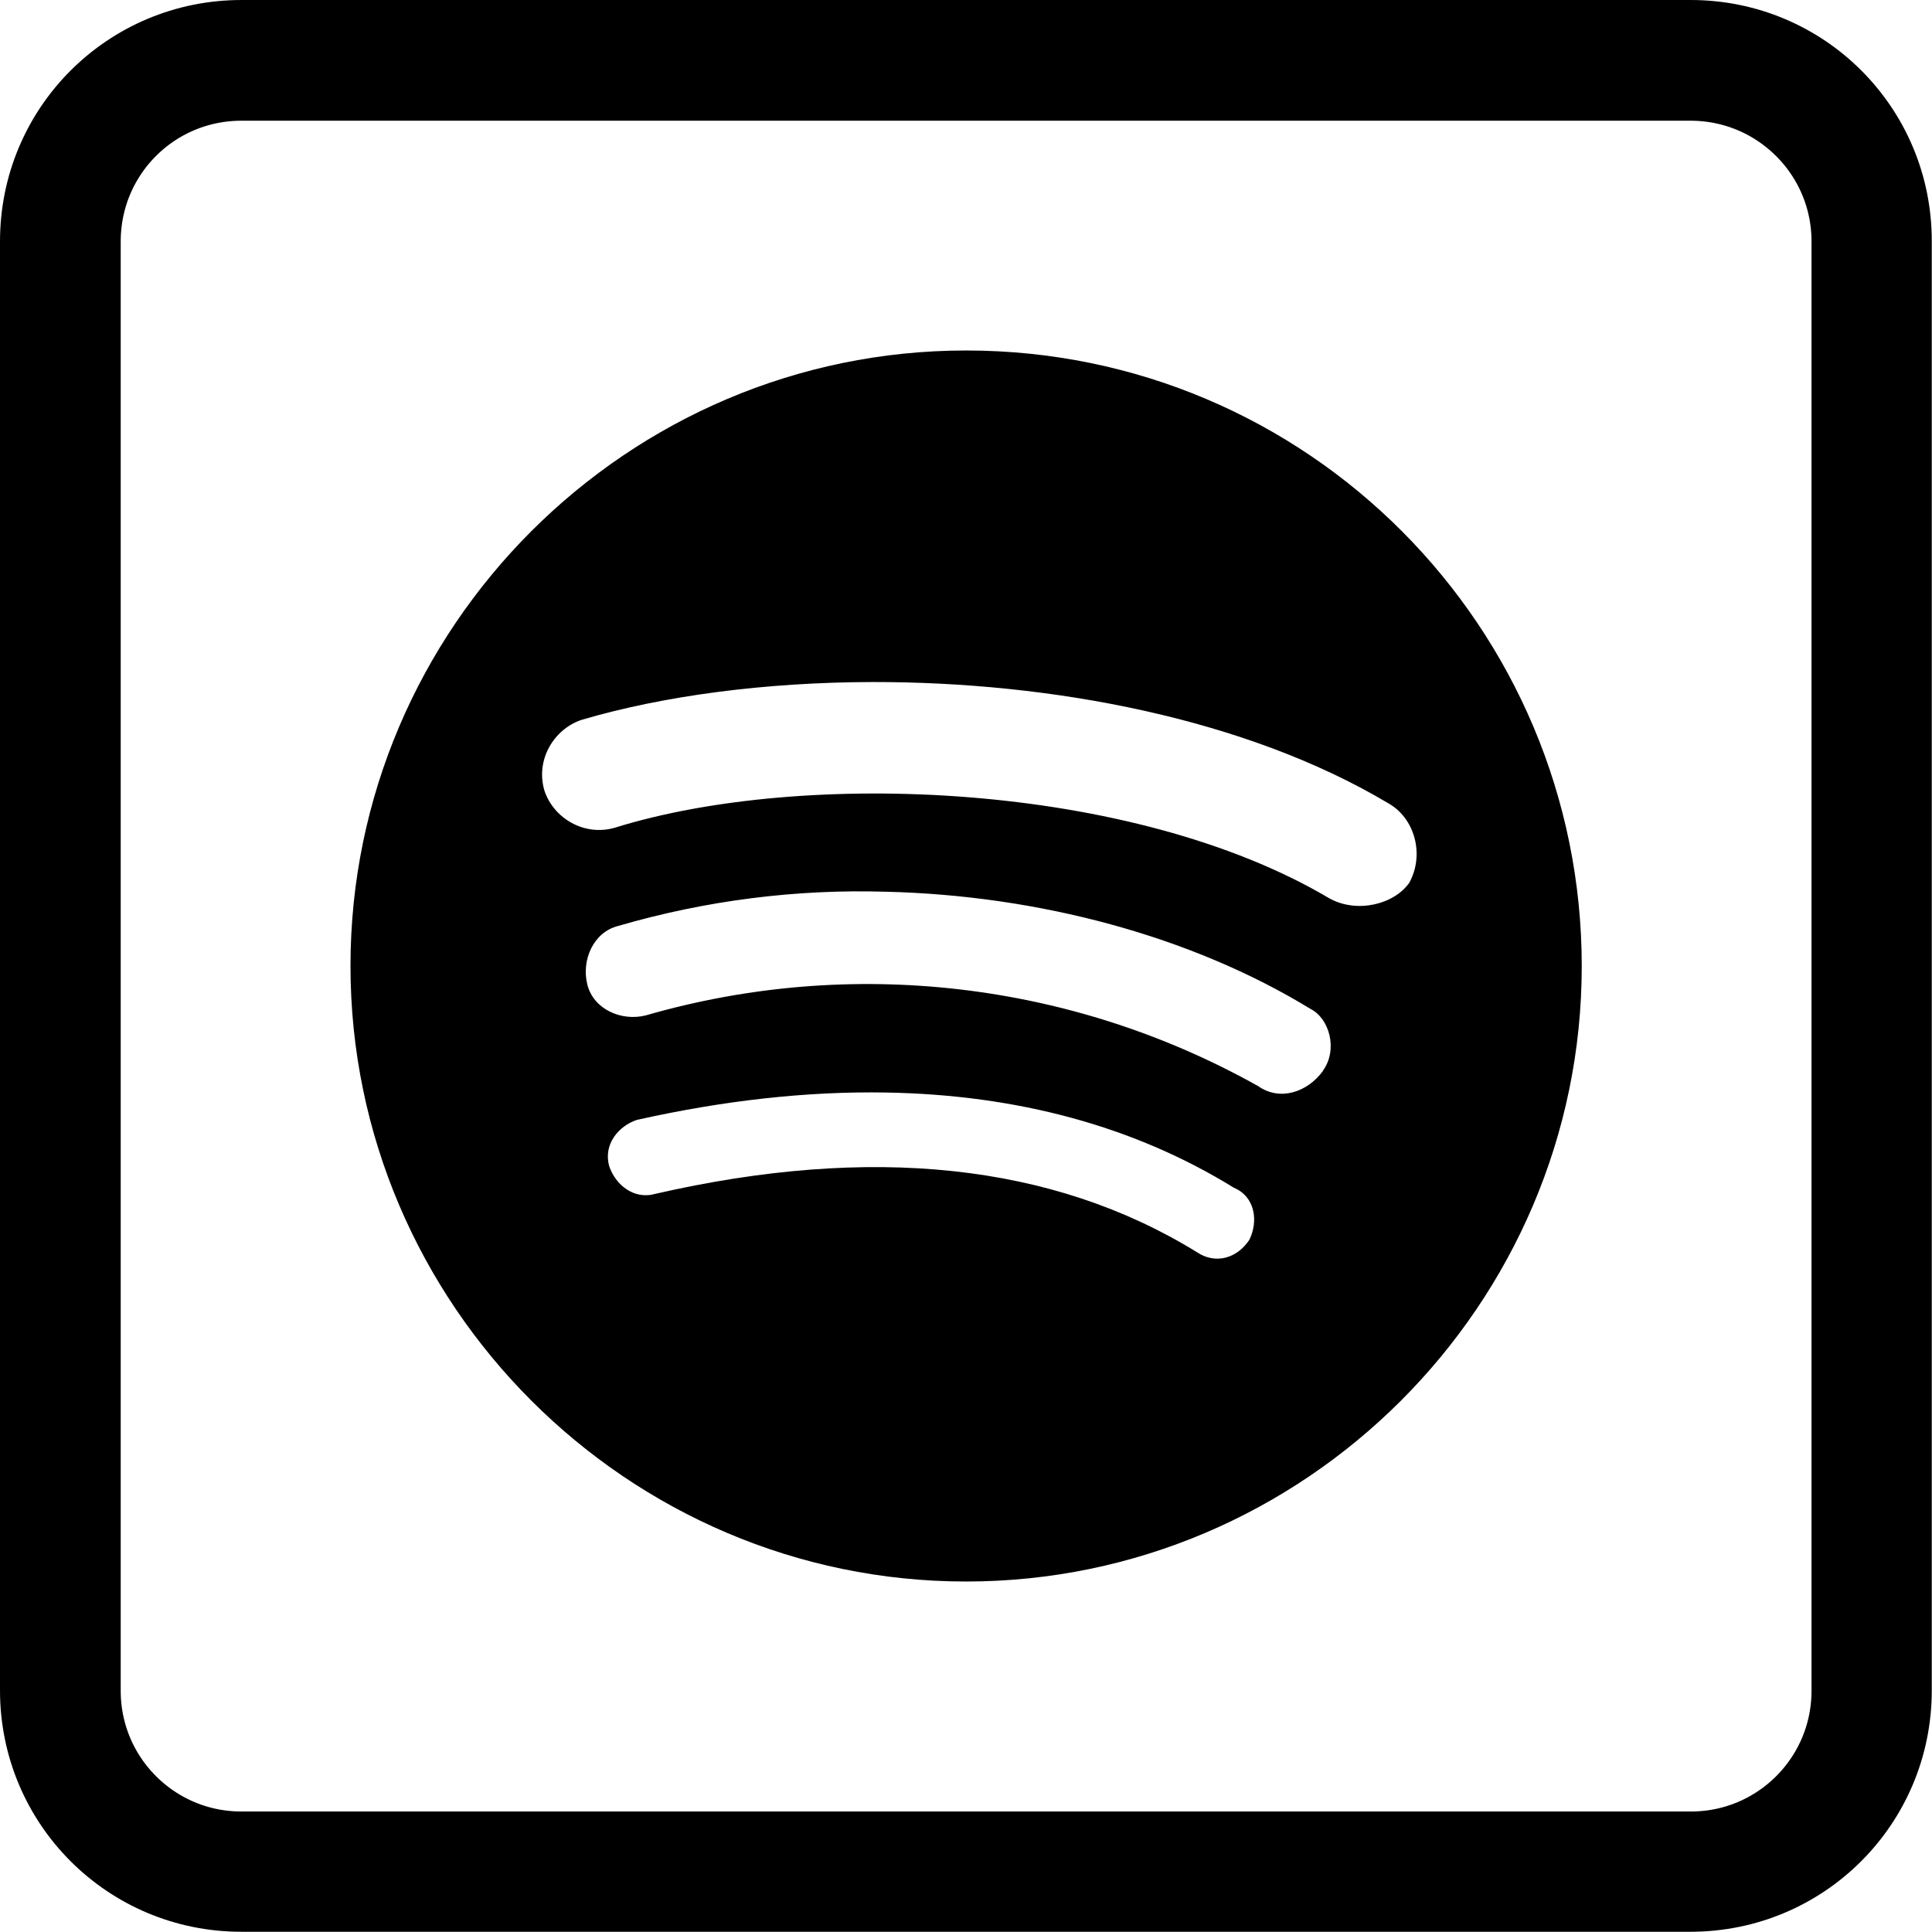 <?xml version="1.0" encoding="UTF-8" standalone="no"?>
<svg
   width="32"
   height="32"
   viewBox="0 0 8.467 8.467"
   fill="currentColor"
   version="1.1"
   id="svg51"
   xmlns:xlink="http://www.w3.org/1999/xlink"
   xmlns="http://www.w3.org/2000/svg"
   xmlns:svg="http://www.w3.org/2000/svg">
  <defs
     id="defs55">
    <clipPath
       clipPathUnits="userSpaceOnUse"
       id="clipPath6439">
      <path
         d="M 1.059,0 C 0.472,0 0,0.472 0,1.058 v 6.35 c 0,0.586 0.472,1.058 1.058,1.058 h 6.35 C 7.994,8.466 8.466,7.994 8.466,7.408 V 1.058 C 8.467,0.472 7.995,0 7.409,0 Z"
         fill-rule="evenodd"
         id="path6441"
         style="opacity:0.335;stroke-width:1" />
    </clipPath>
    <clipPath
       clipPathUnits="userSpaceOnUse"
       id="clipPath7780">
      <path
         d="M 3.069,2.511 H 7.296 L 5.398,5.955 H 1.171 Z"
         style="fill-rule:evenodd;stroke-width:0.265"
         id="path7782" />
    </clipPath>
    <clipPath
       clipPathUnits="userSpaceOnUse"
       id="clipPath10004">
      <path
         d="m 4.234,2.242 c 0,0 1.768,0 2.208,0.119 C 6.686,2.427 6.877,2.619 6.942,2.864 7.06,3.308 7.06,4.233 7.06,4.233 c 0,0 0,0.926 -0.118,1.369 C 6.877,5.847 6.686,6.039 6.442,6.105 c -0.441,0.119 -2.208,0.119 -2.208,0.119 0,0 -1.768,0 -2.208,-0.119 C 1.782,6.039 1.591,5.847 1.526,5.602 1.408,5.158 1.408,4.233 1.408,4.233 c 0,0 0,-0.925 0.118,-1.369 C 1.591,2.619 1.781,2.428 2.025,2.361 2.466,2.242 4.234,2.242 4.234,2.242 Z"
         fill-rule="evenodd"
         id="path10006"
         style="stroke-width:1" />
    </clipPath>
    <clipPath
       clipPathUnits="userSpaceOnUse"
       id="clipPath10791">
      <path
         d="m 4.234,2.242 c 0,0 1.768,0 2.208,0.119 0.244,0.066 0.435,0.258 0.5,0.503 0.118,0.444 0.118,1.369 0.118,1.369 0,0 0,0.926 -0.118,1.369 -0.065,0.245 -0.256,0.437 -0.5,0.503 -0.441,0.119 -2.208,0.119 -2.208,0.119 0,0 -1.768,0 -2.208,-0.119 C 1.782,6.039 1.591,5.847 1.526,5.602 1.408,5.158 1.408,4.233 1.408,4.233 c 0,0 0,-0.925 0.118,-1.369 C 1.591,2.619 1.781,2.428 2.025,2.361 2.466,2.242 4.234,2.242 4.234,2.242 Z"
         fill-rule="evenodd"
         id="path10793"
         style="stroke-width:1" />
    </clipPath>
  </defs>
  <path
     style="opacity:1;fill:none;stroke:currentColor;stroke-opacity:1;stroke-width:1.058;stroke-miterlimit:4;stroke-dasharray:none"
     xlink:href="#path2543"
     id="path6380"
     d="M 1.059,0 C 0.472,0 0,0.473 0,1.059 v 6.35 c 0,0.586 0.473,1.059 1.059,1.059 h 6.35 c 0.586,0 1.059,-0.473 1.059,-1.059 V 1.059 C 8.468,0.473 7.994,0 7.408,0 Z"
     clip-path="url(#clipPath6439)" />
  <path
     d="m 4.234,1.536 c 1.497,0 2.698,1.214 2.698,2.698 0,1.484 -1.215,2.697 -2.698,2.697 -1.483,0 -2.698,-1.214 -2.698,-2.698 0,-1.484 1.214,-2.697 2.698,-2.697 z m -0.41,1.453 c -0.47,10e-4 -0.917,0.06 -1.276,0.166 -0.121,0.041 -0.202,0.175 -0.162,0.31 0.04,0.121 0.175,0.202 0.31,0.162 0.823,-0.256 2.266,-0.202 3.13,0.31 0.121,0.067 0.283,0.027 0.35,-0.068 0.067,-0.121 0.027,-0.283 -0.094,-0.35 -0.624,-0.371 -1.474,-0.531 -2.258,-0.53 z m 0.058,0.919 c -0.396,-0.012 -0.792,0.039 -1.173,0.15 -0.108,0.027 -0.162,0.149 -0.135,0.257 0.027,0.108 0.149,0.162 0.256,0.135 0.9,-0.26 1.867,-0.148 2.684,0.31 0.095,0.067 0.216,0.027 0.284,-0.067 v -0.001 c 0.067,-0.094 0.027,-0.229 -0.054,-0.27 -0.523,-0.32 -1.193,-0.498 -1.862,-0.514 z m 0.002,0.88 c -0.344,-0.006 -0.709,0.034 -1.093,0.12 -0.081,0.027 -0.148,0.108 -0.121,0.203 0.027,0.081 0.108,0.148 0.202,0.121 0.944,-0.216 1.74,-0.135 2.374,0.256 0.081,0.054 0.175,0.027 0.229,-0.054 0.04,-0.081 0.027,-0.189 -0.068,-0.229 -0.438,-0.27 -0.95,-0.407 -1.523,-0.417 z"
     fill-rule="evenodd"
     id="path10864" />
</svg>
